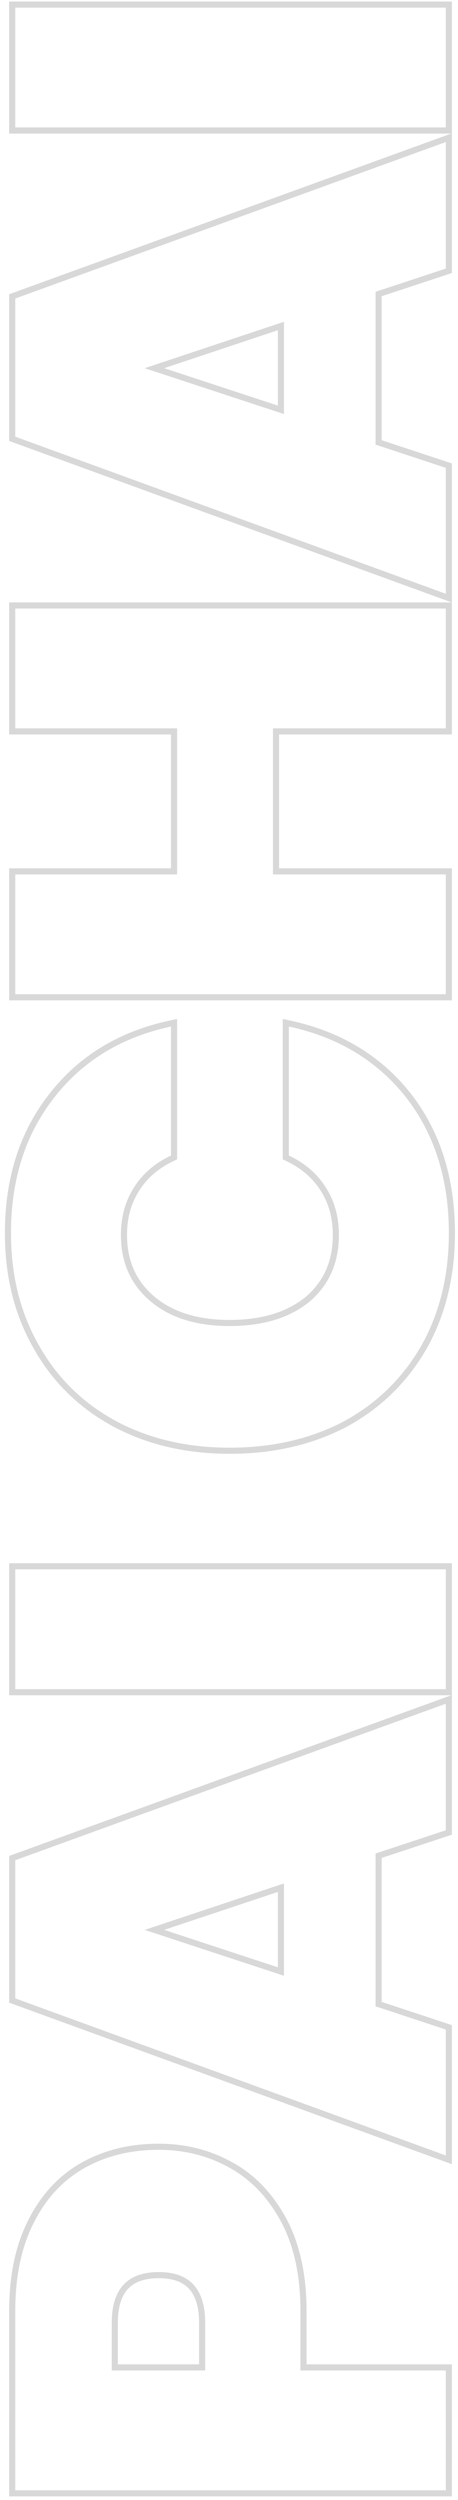 <svg width="75" height="409" viewBox="0 0 75 409" fill="none" xmlns="http://www.w3.org/2000/svg">
<path opacity="0.4" fill-rule="evenodd" clip-rule="evenodd" d="M46.982 363.13L46.985 363.135C49.146 367.248 50.2 372.251 50.2 378.1L50.2 386.8L74 386.8L74 408.4L1.5 408.4L1.5 378.1C1.5 372.321 2.519 367.357 4.607 363.25C6.687 359.092 9.585 355.937 13.307 353.83C17.01 351.734 21.251 350.7 26 350.7C30.429 350.7 34.499 351.74 38.19 353.829C41.846 355.868 44.773 358.986 46.982 363.13ZM5.5 363.7C3.5 367.634 2.5 372.434 2.5 378.1L2.5 407.4L73 407.4L73 387.8L49.2 387.8L49.2 378.1C49.2 372.367 48.167 367.534 46.1 363.6C43.967 359.6 41.167 356.634 37.7 354.7C34.167 352.7 30.267 351.7 26 351.7C21.4 351.7 17.333 352.7 13.8 354.7C10.267 356.7 7.5 359.7 5.5 363.7ZM30.962 374.451C29.945 373.339 28.355 372.7 26 372.7C23.608 372.7 21.991 373.342 20.958 374.456C19.912 375.584 19.3 377.37 19.3 380L19.3 386.8L32.6 386.8L32.6 380C32.6 377.367 31.995 375.579 30.962 374.451ZM33.6 387.8L18.3 387.8L18.3 380C18.3 374.467 20.867 371.7 26 371.7C31.067 371.7 33.6 374.467 33.6 380L33.6 387.8ZM73 299.426L61.5 303.226L61.5 328.226L73 332.026L73 352.626L2.5 326.926L2.5 304.326L73 278.726L73 299.426ZM62.5 327.503L74 331.303L74 354.055L1.5 327.626L1.5 303.625L73.893 277.338L1.5 277.338L1.5 255.738L74 255.738L74 300.149L62.5 303.949L62.5 327.503ZM23.7 315.726L46.5 323.226L46.5 308.126L23.7 315.726ZM26.881 315.72L45.5 321.845L45.5 309.514L26.881 315.72ZM18.631 233.419L18.627 233.417C12.997 230.396 8.625 226.129 5.531 220.63C2.368 215.127 0.8 208.819 0.8 201.736C0.8 192.747 3.221 185.12 8.113 178.918C12.937 172.718 19.516 168.736 27.79 166.958L29 166.698L29 189.668L28.429 189.939C25.917 191.132 24.039 192.776 22.751 194.861L22.744 194.872C21.458 196.893 20.8 199.268 20.8 202.036C20.8 206.294 22.318 209.639 25.342 212.168C28.314 214.645 32.364 215.936 37.6 215.936C42.9 215.936 47.019 214.646 50.059 212.168C53.012 209.642 54.5 206.298 54.5 202.036C54.5 199.268 53.842 196.893 52.556 194.872L52.549 194.861C51.261 192.776 49.383 191.132 46.871 189.939L46.3 189.668L46.3 166.698L47.51 166.958C55.785 168.736 62.396 172.718 67.285 178.916L67.289 178.922C72.114 185.124 74.5 192.75 74.5 201.736C74.5 208.817 72.966 215.124 69.872 220.626L69.867 220.634C66.708 226.127 62.34 230.393 56.777 233.414L56.771 233.418L56.764 233.421C51.136 236.373 44.74 237.836 37.6 237.836C30.525 237.836 24.194 236.372 18.631 233.419ZM24.7 212.936C21.433 210.202 19.8 206.569 19.8 202.036C19.8 199.102 20.5 196.536 21.9 194.336C23.3 192.069 25.333 190.302 28 189.036L28 167.936C27.664 168.008 27.33 168.084 27 168.163C19.405 169.995 13.372 173.786 8.9 179.536C4.167 185.536 1.8 192.936 1.8 201.736C1.8 208.669 3.333 214.802 6.4 220.136C9.4 225.469 13.633 229.602 19.1 232.536C24.5 235.402 30.667 236.836 37.6 236.836C44.6 236.836 50.833 235.402 56.3 232.536C61.7 229.602 65.933 225.469 69 220.136C72 214.802 73.5 208.669 73.5 201.736C73.5 192.936 71.167 185.536 66.5 179.536C61.964 173.786 55.897 169.995 48.3 168.163C47.97 168.084 47.636 168.008 47.3 167.936L47.3 189.036C49.967 190.302 52 192.069 53.4 194.336C54.8 196.536 55.5 199.102 55.5 202.036C55.5 206.569 53.9 210.202 50.7 212.936C47.433 215.602 43.067 216.936 37.6 216.936C32.2 216.936 27.9 215.602 24.7 212.936ZM1.5 98.554L73.966 98.554L1.5 72.138L1.5 48.137L73.893 21.85L1.5 21.85L1.5 0.25L74 0.25L74 44.661L62.5 48.461L62.5 72.015L74 75.815L74 120.154L45.7 120.154L45.7 142.054L74 142.054L74 163.654L1.5 163.654L1.5 142.054L28 142.054L28 120.154L1.5 120.154L1.5 98.554ZM29 119.154L29 143.054L2.5 143.054L2.5 162.654L73 162.654L73 143.054L44.7 143.054L44.7 119.154L73 119.154L73 99.554L2.5 99.554L2.5 119.154L29 119.154ZM61.5 72.738L61.5 47.738L73 43.938L73 23.238L2.5 48.838L2.5 71.438L73 97.138L73 76.538L61.5 72.738ZM23.7 60.238L46.5 67.738L46.5 52.638L23.7 60.238ZM26.881 60.232L45.5 66.356L45.5 54.025L26.881 60.232ZM2.5 256.738L2.5 276.338L73 276.338L73 256.738L2.5 256.738ZM2.5 1.25L2.5 20.85L73 20.85L73 1.25L2.5 1.25Z" fill="#9F9F9F"/>
</svg>
